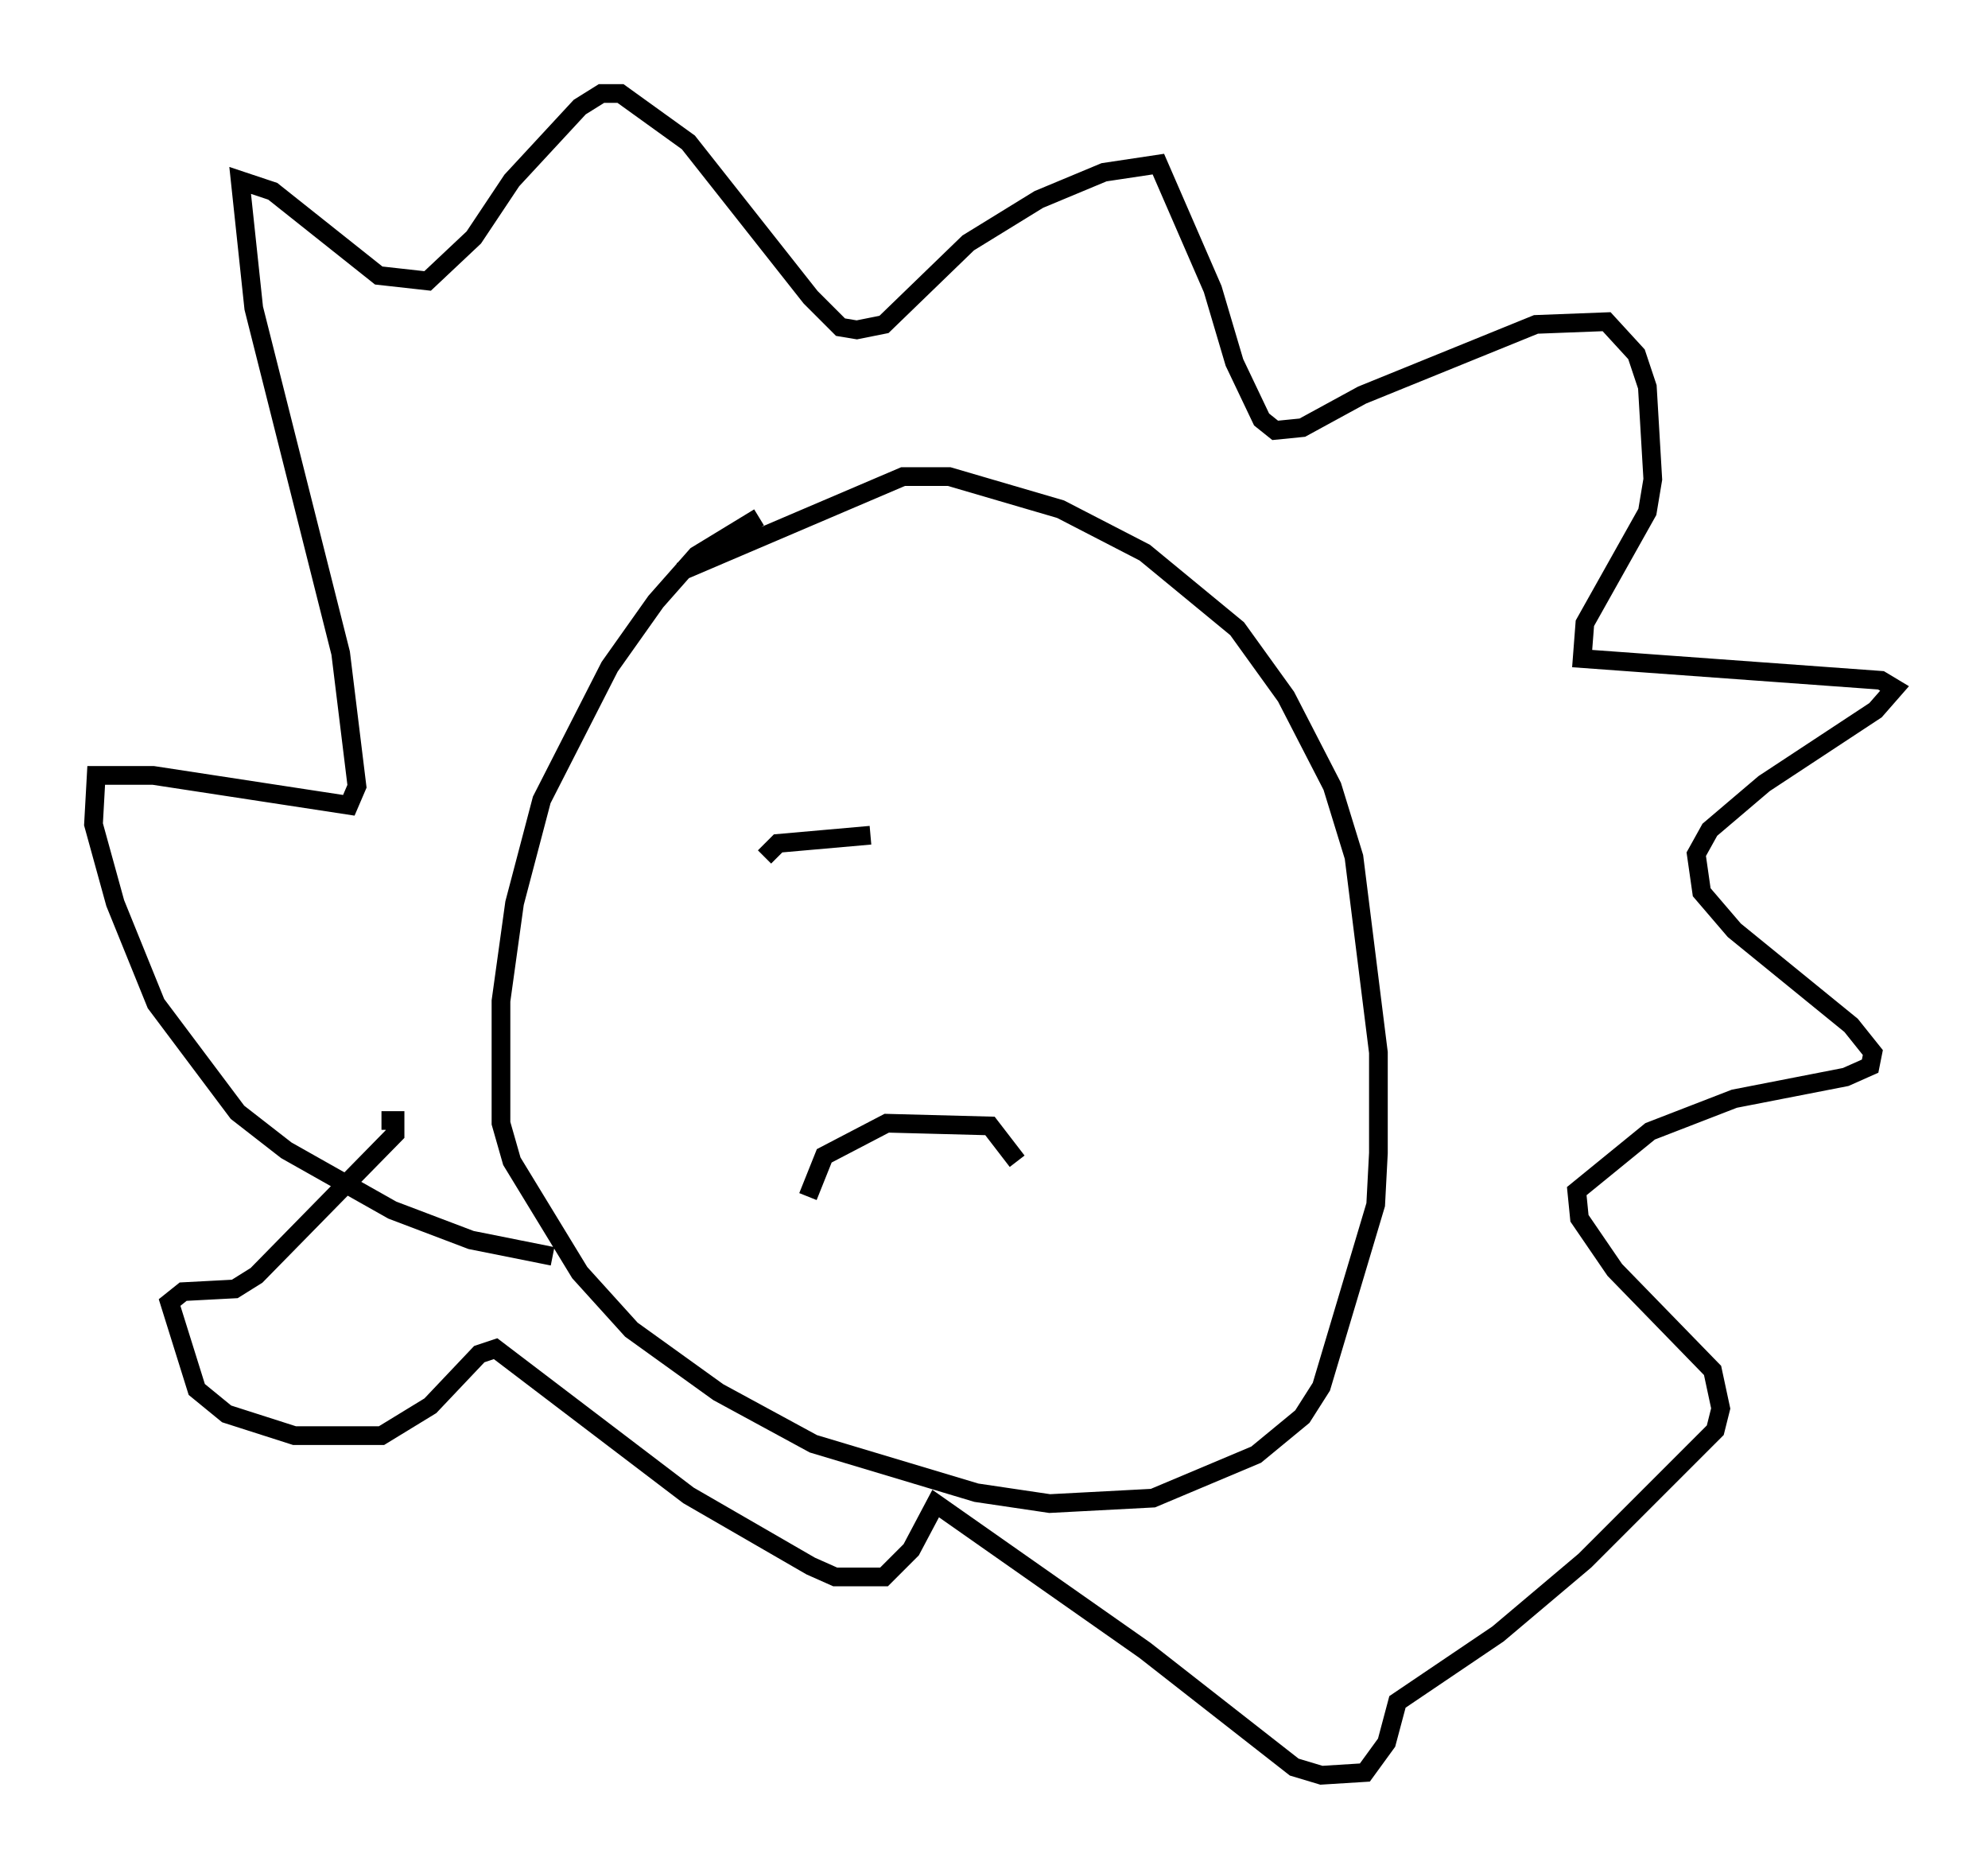 <?xml version="1.0" encoding="utf-8" ?>
<svg baseProfile="full" height="99.91" version="1.1" width="106.301" xmlns="http://www.w3.org/2000/svg" xmlns:ev="http://www.w3.org/2001/xml-events" xmlns:xlink="http://www.w3.org/1999/xlink"><defs /><rect fill="white" height="99.91" width="106.301" x="0" y="0" /><path d="M41.313, 27.659 m-0.726, 0.0 l-3.341, 2.034 -2.179, 2.469 l-2.469, 3.486 -3.631, 7.117 l-1.453, 5.52 -0.726, 5.229 l0.0, 6.536 0.581, 2.034 l3.631, 5.955 2.76, 3.05 l4.648, 3.341 5.084, 2.76 l8.715, 2.615 3.922, 0.581 l5.52, -0.291 5.52, -2.324 l2.469, -2.034 1.017, -1.598 l2.905, -9.732 0.145, -2.76 l0.0, -5.374 -1.307, -10.458 l-1.162, -3.777 -2.469, -4.793 l-2.615, -3.631 -4.939, -4.067 l-4.503, -2.324 -5.955, -1.743 l-2.469, 0.0 -11.911, 5.084 m-6.827, 36.603 l-4.358, -0.872 -4.212, -1.598 l-5.665, -3.196 -2.615, -2.034 l-4.358, -5.81 -2.179, -5.374 l-1.162, -4.212 0.145, -2.615 l3.05, 0.0 10.458, 1.598 l0.436, -1.017 -0.872, -7.117 l-4.648, -18.447 -0.726, -6.827 l1.743, 0.581 5.665, 4.503 l2.615, 0.291 2.469, -2.324 l2.034, -3.05 3.631, -3.922 l1.162, -0.726 1.017, 0.0 l3.631, 2.615 6.536, 8.279 l1.598, 1.598 0.872, 0.145 l1.453, -0.291 4.503, -4.358 l3.777, -2.324 3.486, -1.453 l2.905, -0.436 2.905, 6.682 l1.162, 3.922 1.453, 3.05 l0.726, 0.581 1.453, -0.145 l3.196, -1.743 9.296, -3.777 l3.777, -0.145 1.598, 1.743 l0.581, 1.743 0.291, 4.939 l-0.291, 1.743 -3.341, 5.955 l-0.145, 1.888 15.978, 1.162 l0.726, 0.436 -1.017, 1.162 l-5.955, 3.922 -2.905, 2.469 l-0.726, 1.307 0.291, 2.034 l1.743, 2.034 6.246, 5.084 l1.162, 1.453 -0.145, 0.726 l-1.307, 0.581 -5.955, 1.162 l-4.503, 1.743 -3.922, 3.196 l0.145, 1.453 1.888, 2.76 l5.229, 5.374 0.436, 2.034 l-0.291, 1.162 -6.972, 6.972 l-4.648, 3.922 -5.374, 3.631 l-0.581, 2.179 -1.162, 1.598 l-2.324, 0.145 -1.453, -0.436 l-7.989, -6.246 -11.184, -7.844 l-1.307, 2.469 -1.453, 1.453 l-2.615, 0.0 -1.307, -0.581 l-6.536, -3.777 -10.313, -7.844 l-0.872, 0.291 -2.615, 2.76 l-2.615, 1.598 -4.648, 0.0 l-3.631, -1.162 -1.598, -1.307 l-1.453, -4.648 0.726, -0.581 l2.76, -0.145 1.162, -0.726 l7.408, -7.553 0.0, -0.726 l-0.726, 0.0 m22.804, 4.067 l0.872, -2.179 3.341, -1.743 l5.52, 0.145 1.453, 1.888 m-13.508, -16.268 l0.726, -0.726 4.939, -0.436 " fill="none" stroke="black" stroke-width="1" /></svg>